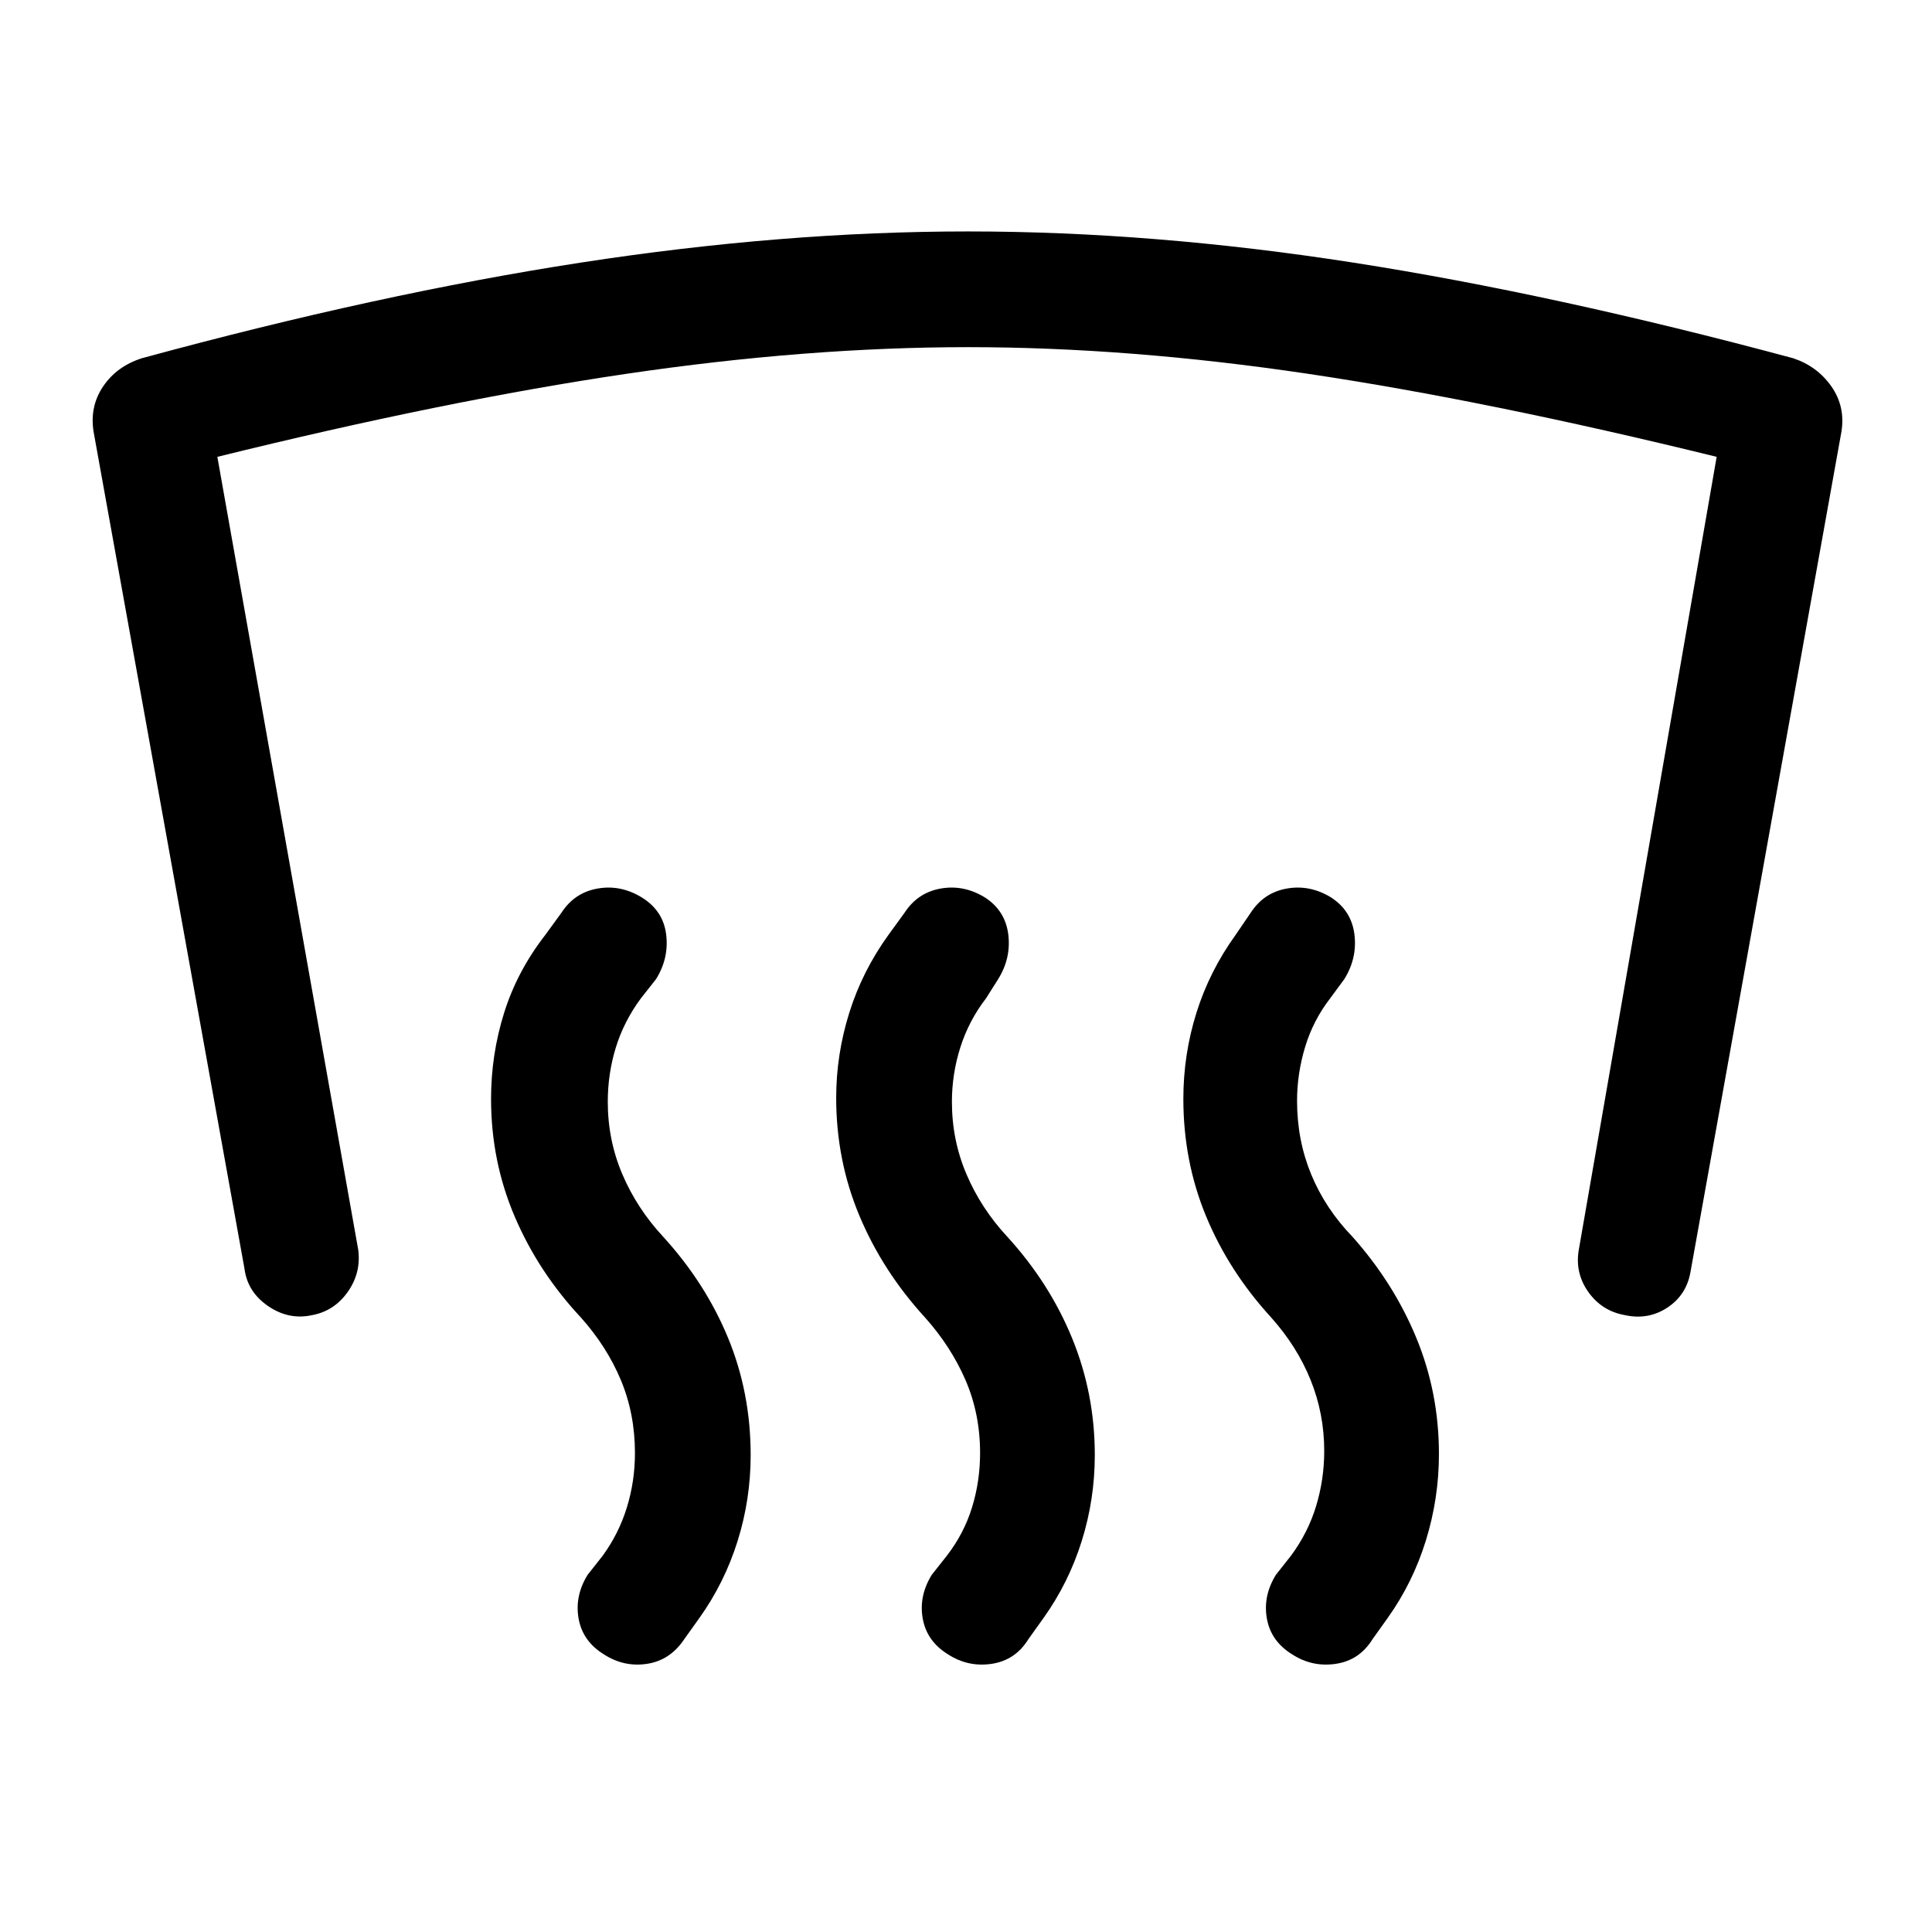 <svg xmlns="http://www.w3.org/2000/svg" height="48" viewBox="0 -960 960 960" width="48"><path d="M155-306.5q-11.5 2.5-21.75-4.5t-11.75-18.5l-75-416q-2-12.5 4.75-22.5t19.25-14q117.5-32 218-47.5T481-845q92 0 191.5 15.5T891-782q12 4 19 14t5 22.5L840-328q-2 11.5-11.5 17.75t-21 3.75q-11.5-2-18.25-11.5t-4.75-21L853-733q-114-28-203-41.25T481-787.5q-80 0-169.75 13.25T108-733l70 394q1.5 11.5-5.25 21T155-306.5ZM658-239q0-18.5-6.75-35.25T631.5-305.5q-21-23-32.25-50.25T588-414q0-22 6.5-42.75T614-495.5l7.5-11q6.5-10 18-12t22 4.5q10 6.5 11.5 18.25t-5 22.25l-7 9.5q-8.5 11-12.5 24.25t-4 26.75q0 19.5 7 36.5t20.5 31q20.5 23 31.75 50.25T715-237.5q0 22-6.5 43t-19 38.5l-7.5 10.5q-6.5 10.5-18.25 12.25T642-138q-10.5-6.5-12.5-17.75t4.5-21.75l7.5-9.5q8.5-11.5 12.5-24.75t4-27.25Zm-171 1q0-19.5-7.25-36.25T459.5-305.5q-21-23-32.5-50.5t-11.5-58.5q0-21.5 6.5-42.25t19.5-38.75l8-11q6.5-10 18-12t22 4.5q10 6.5 11.5 18.25t-5 22.25l-6 9.5q-8.5 11-12.75 24.25T473-412.5q0 19 7.25 36t20.25 31q21 23 32.25 50.5T544-237q0 22-6.5 42.75t-19 38.25l-7.5 10.5q-6.5 10.5-18.25 12.25T471-138q-10.5-6.5-12.5-17.75t4.5-21.75l7.5-9.5q8.5-11 12.5-24t4-27Zm-171.5 0q0-19.5-7-36.25t-20-31.25q-21-22.5-32.75-50T244-414q0-22 6.5-42.75T271-495.5l8-11q6.5-10 18-12t22 4.5q10.5 6.5 12 18.25t-5 22.25l-7.5 9.5q-8.5 11.5-12.5 24.5t-4 27q0 19 7.25 36t20.25 31q21 23 32.25 50.25T373-237q0 22-6.5 42.75t-19 38.25l-7.5 10.5q-7 10.5-18.5 12.25T300-138q-10.5-6.5-12.5-17.75t4.5-21.75l7.5-9.5q8-11 12-24t4-27Z"/></svg>